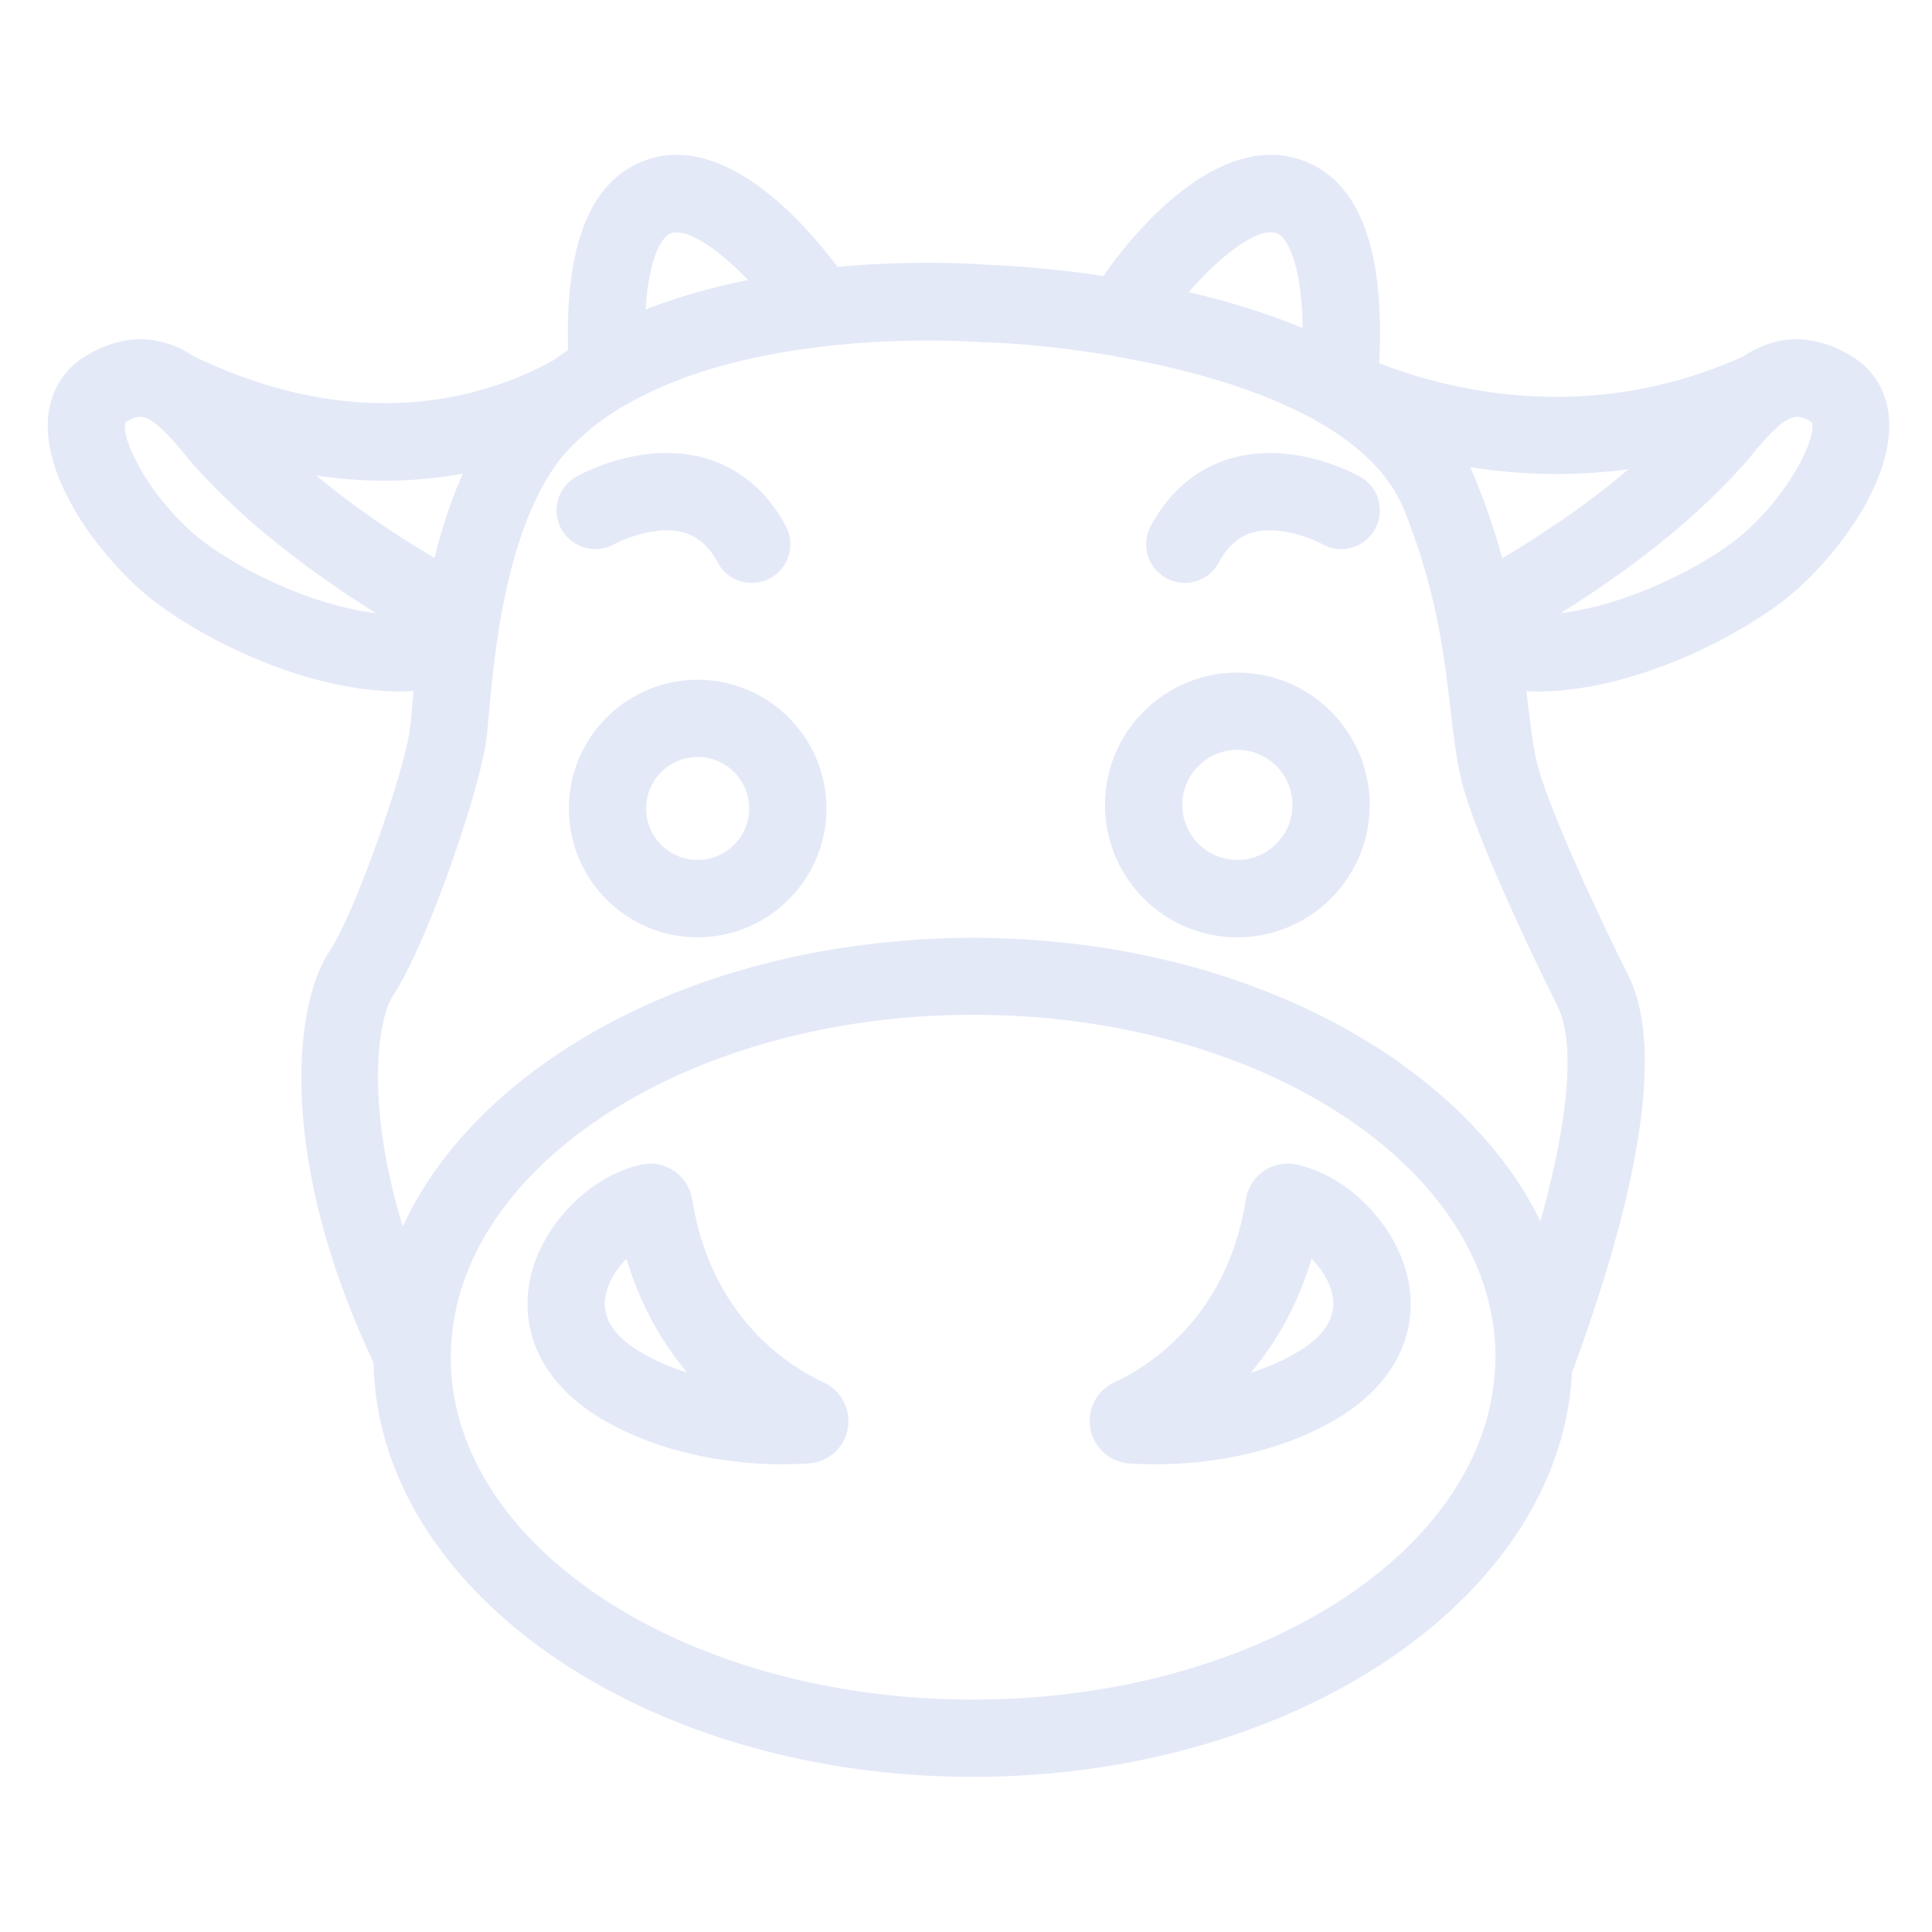 <?xml version="1.0" standalone="no"?><!DOCTYPE svg PUBLIC "-//W3C//DTD SVG 1.1//EN" "http://www.w3.org/Graphics/SVG/1.1/DTD/svg11.dtd"><svg t="1667566304699" class="icon" viewBox="0 0 1024 1024" version="1.1" xmlns="http://www.w3.org/2000/svg" p-id="1165" xmlns:xlink="http://www.w3.org/1999/xlink" width="200" height="200"><path d="M980.634 188.314c-22.989-13.466-41.882-9.165-56.73 0.614-81.715 36.915-156.467 17.818-192.922 3.584 2.97-56.832-8.909-92.262-35.533-105.318-43.008-21.146-88.934 27.802-110.643 59.085-32.256-4.813-56.73-5.786-61.645-5.939-5.632-0.461-38.042-2.714-79.258 1.126-17.869-23.91-63.232-75.827-107.008-54.272-25.344 12.442-37.376 45.517-35.789 98.355-2.458 1.638-4.813 3.328-7.168 5.018-32.205 18.176-99.84 42.086-190.976-1.587C88.064 179.2 69.171 174.797 46.08 188.262c-11.725 6.861-18.995 18.227-20.48 32.051-3.277 30.054 21.606 67.482 47.616 91.238 24.218 22.118 84.378 54.938 138.854 54.938 2.406 0 4.762-0.154 7.168-0.256-0.256 2.867-0.512 5.632-0.768 8.141-0.41 4.659-0.768 8.55-1.126 11.469-2.662 22.272-29.133 98.048-42.803 118.528-18.79 28.16-27.75 109.21 23.45 217.856 2.202 121.344 143.872 219.546 317.696 219.546 171.315 0 311.296-95.334 317.491-214.17 57.395-155.546 35.789-198.81 28.621-213.146-13.056-26.112-39.578-82.33-46.592-107.981-2.56-9.37-3.942-21.35-5.581-35.277-0.205-1.587-0.358-3.226-0.563-4.864 1.741 0.051 3.533 0.205 5.325 0.205 54.579 0 114.893-32.973 138.957-54.938 26.061-23.757 50.893-61.184 47.718-91.238-1.382-13.824-8.653-25.19-20.429-32.051zM677.376 123.955c5.734 2.816 12.646 18.33 13.056 49.92-17.92-7.475-38.093-13.824-60.365-19.046 16.742-19.251 37.53-35.686 47.309-30.874z m-322.509 0c1.075-0.512 2.355-0.768 3.738-0.768 8.806 0 23.501 10.086 37.786 25.19-1.741 0.358-3.43 0.768-5.171 1.126-1.843 0.41-3.738 0.819-5.632 1.229-2.918 0.666-5.786 1.382-8.653 2.15-0.512 0.154-1.024 0.256-1.536 0.41-11.725 3.123-22.835 6.656-33.229 10.803 1.638-26.88 8.397-37.99 12.698-40.141zM100.864 281.293c-25.139-22.938-37.325-51.098-34.202-57.651 2.662-1.536 4.915-2.714 7.424-2.714 5.325 0 11.878 5.069 25.805 22.323 0.154 0.154 0.256 0.358 0.41 0.512 3.277 3.84 6.758 7.578 10.291 11.213 1.075 1.075 2.099 2.15 3.174 3.277 2.662 2.714 5.376 5.325 8.09 7.936l3.174 3.021c3.686 3.379 7.424 6.758 11.162 9.984 0.512 0.461 1.024 0.87 1.536 1.28 3.328 2.816 6.707 5.581 10.086 8.294 1.229 0.973 2.509 1.946 3.738 2.918 2.867 2.202 5.683 4.403 8.499 6.502 1.126 0.819 2.202 1.69 3.328 2.509 3.789 2.765 7.526 5.427 11.213 7.987 0.87 0.614 1.69 1.126 2.509 1.741 2.97 2.048 5.837 3.994 8.704 5.888 1.28 0.819 2.509 1.638 3.738 2.458 2.56 1.638 5.069 3.277 7.526 4.813 0.717 0.461 1.485 0.973 2.202 1.382-37.786-4.403-80.64-27.443-98.406-43.674zM215.552 286.72c-0.922-0.563-1.843-1.178-2.765-1.792-1.741-1.126-3.43-2.253-5.222-3.379-1.024-0.666-2.099-1.382-3.123-2.099-1.69-1.126-3.379-2.253-5.069-3.43-1.126-0.768-2.253-1.587-3.379-2.355-1.638-1.178-3.328-2.355-5.018-3.533l-3.533-2.611c-1.638-1.229-3.277-2.406-4.966-3.686-1.178-0.922-2.406-1.843-3.584-2.765-1.638-1.28-3.328-2.56-4.966-3.891-1.178-0.922-2.355-1.894-3.533-2.867-0.922-0.768-1.843-1.536-2.816-2.304 29.133 4.403 55.194 3.174 77.67-0.973-0.614 1.331-1.126 2.765-1.69 4.096-0.256 0.614-0.512 1.178-0.768 1.792-1.178 2.816-2.253 5.632-3.328 8.602-0.307 0.819-0.614 1.69-0.922 2.509-0.922 2.56-1.792 5.171-2.611 7.782-0.461 1.382-0.87 2.765-1.28 4.096-0.614 2.099-1.229 4.198-1.843 6.349-0.614 2.202-1.178 4.352-1.741 6.554l-0.768 2.918c-2.304-1.382-4.71-2.816-7.168-4.352-0.512-0.307-1.075-0.666-1.587-0.973-1.946-1.126-3.942-2.355-5.99-3.686z m576.973 434.381l-0.051 1.894v0.051c-3.021 98.355-125.952 177.766-276.736 177.766-152.678 0-276.838-81.408-276.838-181.504 0-0.717 0.051-1.382 0.102-2.099v-0.102c1.843-98.867 126.003-179.251 276.787-179.251 152.678 0 276.838 81.408 276.838 181.504 0 0.563-0.051 1.178-0.102 1.741z m32.819-188.262c9.677 19.354 6.349 59.648-8.858 114.432-0.41-0.87-0.922-1.741-1.382-2.611-0.563-1.075-1.126-2.202-1.69-3.277-1.178-2.202-2.406-4.403-3.686-6.554-0.512-0.922-1.024-1.792-1.587-2.714-1.843-3.021-3.789-6.042-5.786-8.96-0.256-0.41-0.563-0.768-0.819-1.126-1.792-2.56-3.686-5.12-5.581-7.629-0.717-0.922-1.434-1.843-2.202-2.765-1.587-1.997-3.226-3.994-4.915-5.939-0.819-0.922-1.587-1.894-2.458-2.816-1.843-2.099-3.738-4.147-5.683-6.195a200.274 200.274 0 0 0-10.138-10.086c-0.461-0.461-0.973-0.87-1.434-1.28-2.355-2.15-4.762-4.301-7.219-6.4-0.922-0.819-1.894-1.587-2.867-2.406-2.099-1.741-4.25-3.482-6.451-5.222-1.024-0.819-2.048-1.587-3.072-2.355-2.458-1.843-4.966-3.686-7.475-5.53-0.717-0.512-1.434-1.075-2.202-1.587-3.328-2.304-6.707-4.557-10.138-6.758-0.717-0.461-1.485-0.922-2.202-1.331-2.765-1.741-5.53-3.43-8.397-5.069-1.178-0.666-2.304-1.331-3.482-1.997-2.56-1.434-5.12-2.867-7.731-4.25-1.178-0.614-2.355-1.28-3.584-1.894-3.021-1.587-6.093-3.072-9.216-4.608-0.768-0.358-1.485-0.717-2.253-1.075-3.891-1.843-7.834-3.584-11.827-5.325-0.973-0.41-1.997-0.819-2.97-1.229-3.072-1.28-6.144-2.509-9.267-3.738-1.382-0.512-2.765-1.024-4.096-1.536-2.918-1.075-5.837-2.15-8.755-3.174-1.331-0.461-2.662-0.922-4.045-1.382-3.584-1.178-7.219-2.355-10.906-3.43l-1.997-0.614c-4.352-1.28-8.755-2.509-13.21-3.635-1.178-0.307-2.406-0.614-3.635-0.87-3.277-0.819-6.605-1.587-9.933-2.355-1.536-0.358-3.072-0.666-4.608-1.024-3.174-0.666-6.4-1.331-9.626-1.894-1.485-0.256-2.918-0.563-4.403-0.819-4.198-0.768-8.448-1.434-12.698-2.048-0.461-0.051-0.922-0.154-1.331-0.205-4.71-0.666-9.472-1.28-14.285-1.792-1.434-0.154-2.867-0.307-4.301-0.41-3.43-0.358-6.861-0.666-10.342-0.922-1.69-0.154-3.379-0.256-5.069-0.358-3.43-0.205-6.861-0.41-10.342-0.563-1.536-0.051-3.072-0.154-4.608-0.205a416.271 416.271 0 0 0-30.925 0.051l-2.97 0.154c-4.403 0.205-8.806 0.41-13.21 0.717l-1.587 0.154c-70.093 5.12-135.424 26.163-186.573 60.518-38.144 25.6-65.894 56.781-81.818 91.085-20.07-65.434-13.363-110.029-4.966-122.675 17.357-26.061 45.978-108.186 49.357-136.397 0.41-3.277 0.768-7.526 1.229-12.646 0.819-9.114 1.946-21.043 3.738-34.304 0.563-4.147 1.229-8.499 1.946-12.902v-0.051c6.605-39.578 17.613-69.325 32.666-88.371 1.382-1.638 2.765-3.226 4.25-4.762 4.352-4.557 9.165-8.909 14.49-13.005 0.102-0.051 0.154-0.154 0.205-0.205 4.659-3.533 9.574-6.81 14.694-9.83 0.307-0.154 0.666-0.307 0.973-0.461 26.726-15.411 61.798-25.754 104.192-30.72 0.102 0 0.205-0.051 0.307-0.051 21.197-2.458 40.653-3.123 55.45-3.123 16.845 0 27.648 0.87 28.058 0.87 0.41 0.051 0.819 0.051 1.229 0.051 16.23 0.41 41.011 2.509 68.352 7.168 0.512 0.102 0.973 0.256 1.485 0.358 16.026 2.765 31.181 6.093 45.21 9.984l2.714 0.768c3.942 1.126 7.834 2.304 11.622 3.482 1.229 0.41 2.406 0.819 3.584 1.178 2.56 0.87 5.12 1.741 7.629 2.662l4.608 1.69c3.072 1.178 6.042 2.355 8.96 3.584 1.69 0.717 3.379 1.485 5.018 2.202 1.587 0.717 3.174 1.434 4.71 2.15 1.69 0.819 3.379 1.587 5.069 2.458 2.406 1.229 4.762 2.458 7.014 3.738 1.075 0.614 2.099 1.229 3.174 1.843 2.048 1.178 4.045 2.406 5.99 3.686 1.792 1.178 3.635 2.355 5.325 3.584 0.973 0.666 1.843 1.382 2.816 2.099 1.434 1.075 2.816 2.15 4.147 3.226 0.87 0.717 1.69 1.434 2.509 2.15 1.331 1.126 2.611 2.304 3.789 3.482 0.717 0.717 1.434 1.382 2.15 2.099 1.229 1.229 2.355 2.509 3.482 3.789 0.614 0.666 1.229 1.382 1.792 2.048 1.126 1.382 2.15 2.765 3.174 4.147 0.461 0.666 0.973 1.28 1.434 1.946 1.024 1.536 1.997 3.123 2.867 4.71 0.307 0.563 0.666 1.075 0.973 1.638 1.178 2.15 2.202 4.352 3.123 6.554 1.946 4.813 3.789 9.677 5.478 14.49 0.051 0.205 0.154 0.41 0.205 0.563a332.339 332.339 0 0 1 12.493 46.131c0.87 4.403 1.638 8.704 2.304 12.851 1.843 11.52 3.123 22.17 4.25 31.949 1.843 15.514 3.379 28.928 6.758 41.267 9.933 35.482 45.67 107.571 49.818 115.763z m-5.427-251.853c-1.229 0.819-2.406 1.536-3.584 2.355-1.536 1.024-3.123 2.048-4.608 3.021-1.28 0.819-2.458 1.536-3.686 2.304-1.382 0.87-2.816 1.792-4.147 2.611-1.485 0.922-2.867 1.741-4.25 2.56-1.024 0.614-2.099 1.28-3.123 1.894-0.102 0.051-0.154 0.102-0.256 0.154-0.205-0.666-0.41-1.28-0.563-1.946l-1.997-6.912c-0.358-1.229-0.768-2.509-1.178-3.738-0.614-1.946-1.229-3.891-1.894-5.837-0.41-1.28-0.87-2.56-1.28-3.891-0.717-2.048-1.434-4.096-2.202-6.144-0.41-1.126-0.819-2.304-1.229-3.43-1.075-2.867-2.202-5.734-3.379-8.653a114.811 114.811 0 0 0-3.379-7.731c24.678 3.891 53.197 5.274 84.019 1.075-5.734 4.864-11.571 9.574-17.408 13.978-0.666 0.512-1.382 1.024-2.048 1.536-2.253 1.69-4.454 3.328-6.656 4.966-0.973 0.717-1.894 1.331-2.867 2.048-1.946 1.382-3.84 2.765-5.734 4.096l-3.328 2.253c-1.843 1.126-3.533 2.304-5.222 3.43z m105.882 0.307c-17.664 16.128-60.518 39.168-98.509 43.622 0.512-0.358 1.126-0.717 1.638-1.075 2.714-1.69 5.478-3.482 8.346-5.325 1.126-0.717 2.253-1.485 3.379-2.202 2.918-1.946 5.888-3.891 8.858-5.99l2.458-1.69c3.738-2.611 7.526-5.325 11.366-8.09l2.918-2.15c2.97-2.202 5.939-4.454 8.909-6.81 1.178-0.922 2.406-1.843 3.584-2.816 3.328-2.662 6.656-5.376 9.984-8.192a411.034 411.034 0 0 0 12.902-11.418l3.072-2.918c2.765-2.611 5.53-5.325 8.192-8.038 1.075-1.075 2.099-2.15 3.174-3.226 3.533-3.686 6.963-7.424 10.291-11.213 0.154-0.154 0.256-0.358 0.41-0.512 13.926-17.254 20.48-22.323 25.805-22.323 2.56 0 4.813 1.178 7.424 2.714l0.205 0.051c2.918 6.502-9.267 34.662-34.406 57.6z" fill="#e4e9f8" p-id="1166"></path><path d="M687.411 617.267a22.62 22.62 0 0 0-17.459 3.328c-5.12 3.482-8.653 9.011-9.626 15.155-10.035 63.078-52.07 88.781-69.683 96.922a22.548 22.548 0 0 0-12.698 24.627 22.651 22.651 0 0 0 20.838 18.381c4.506 0.256 9.011 0.41 13.466 0.41 34.56 0 68.198-8.038 93.696-22.63 30.259-16.896 45.21-43.008 41.062-71.526-4.403-29.747-30.515-58.112-59.597-64.666z m-1.69 100.506c-6.758 3.891-14.49 7.168-22.784 9.779 12.851-15.258 24.678-35.021 32.205-60.365 5.683 5.632 10.189 13.005 11.315 20.582 1.587 11.315-5.325 21.402-20.736 30.003zM436.582 732.723c-17.613-8.141-59.648-33.843-69.683-96.922-0.973-6.144-4.506-11.674-9.626-15.155-5.12-3.482-11.469-4.71-17.51-3.328-29.03 6.502-55.194 34.918-59.494 64.614-4.147 28.518 10.803 54.63 40.909 71.424 25.651 14.694 59.29 22.733 93.85 22.733 4.454 0 8.96-0.154 13.466-0.41 10.342-0.614 18.893-8.192 20.838-18.381a22.579 22.579 0 0 0-12.749-24.576z m-95.283-15.053c-15.258-8.55-22.17-18.586-20.531-29.901 1.126-7.578 5.632-14.899 11.315-20.582 7.526 25.344 19.354 45.107 32.154 60.314-8.346-2.611-16.077-5.888-22.938-9.83zM720.947 252.672c-3.533-1.997-35.686-19.2-68.557-9.728-17.92 5.222-32.614 17.562-42.445 35.789a20.5 20.5 0 0 0 17.971 30.208c7.27 0 14.336-3.891 18.022-10.752 4.608-8.499 10.342-13.67 17.613-15.821 13.926-4.147 31.642 2.97 37.325 6.093 9.882 5.478 22.272 1.946 27.802-7.885 5.632-9.882 2.099-22.323-7.731-27.904zM325.53 288.41c0.205-0.102 20.531-10.906 37.12-6.093 7.373 2.15 13.158 7.322 17.766 15.872 3.686 6.861 10.752 10.752 18.022 10.752 3.277 0 6.605-0.819 9.728-2.458a20.5 20.5 0 0 0 8.294-27.75c-9.83-18.227-24.474-30.566-42.445-35.789-32.819-9.523-65.024 7.731-68.557 9.728a20.485 20.485 0 0 0-7.834 27.904 20.511 20.511 0 0 0 27.904 7.834zM369.766 360.294c-37.632 0-68.25 30.618-68.25 68.25s30.618 68.25 68.25 68.25 68.25-30.618 68.25-68.25-30.618-68.25-68.25-68.25z m0 95.488c-15.053 0-27.29-12.237-27.29-27.29s12.237-27.29 27.29-27.29 27.29 12.237 27.29 27.29-12.237 27.29-27.29 27.29zM655.821 356.506c-38.656 0-70.144 31.437-70.144 70.144s31.437 70.144 70.144 70.144c38.656 0 70.144-31.437 70.144-70.144s-31.488-70.144-70.144-70.144z m0 99.277c-16.077 0-29.184-13.107-29.184-29.184s13.107-29.184 29.184-29.184 29.184 13.056 29.184 29.184-13.107 29.184-29.184 29.184z" fill="#e4e9f8" p-id="1167"></path></svg>